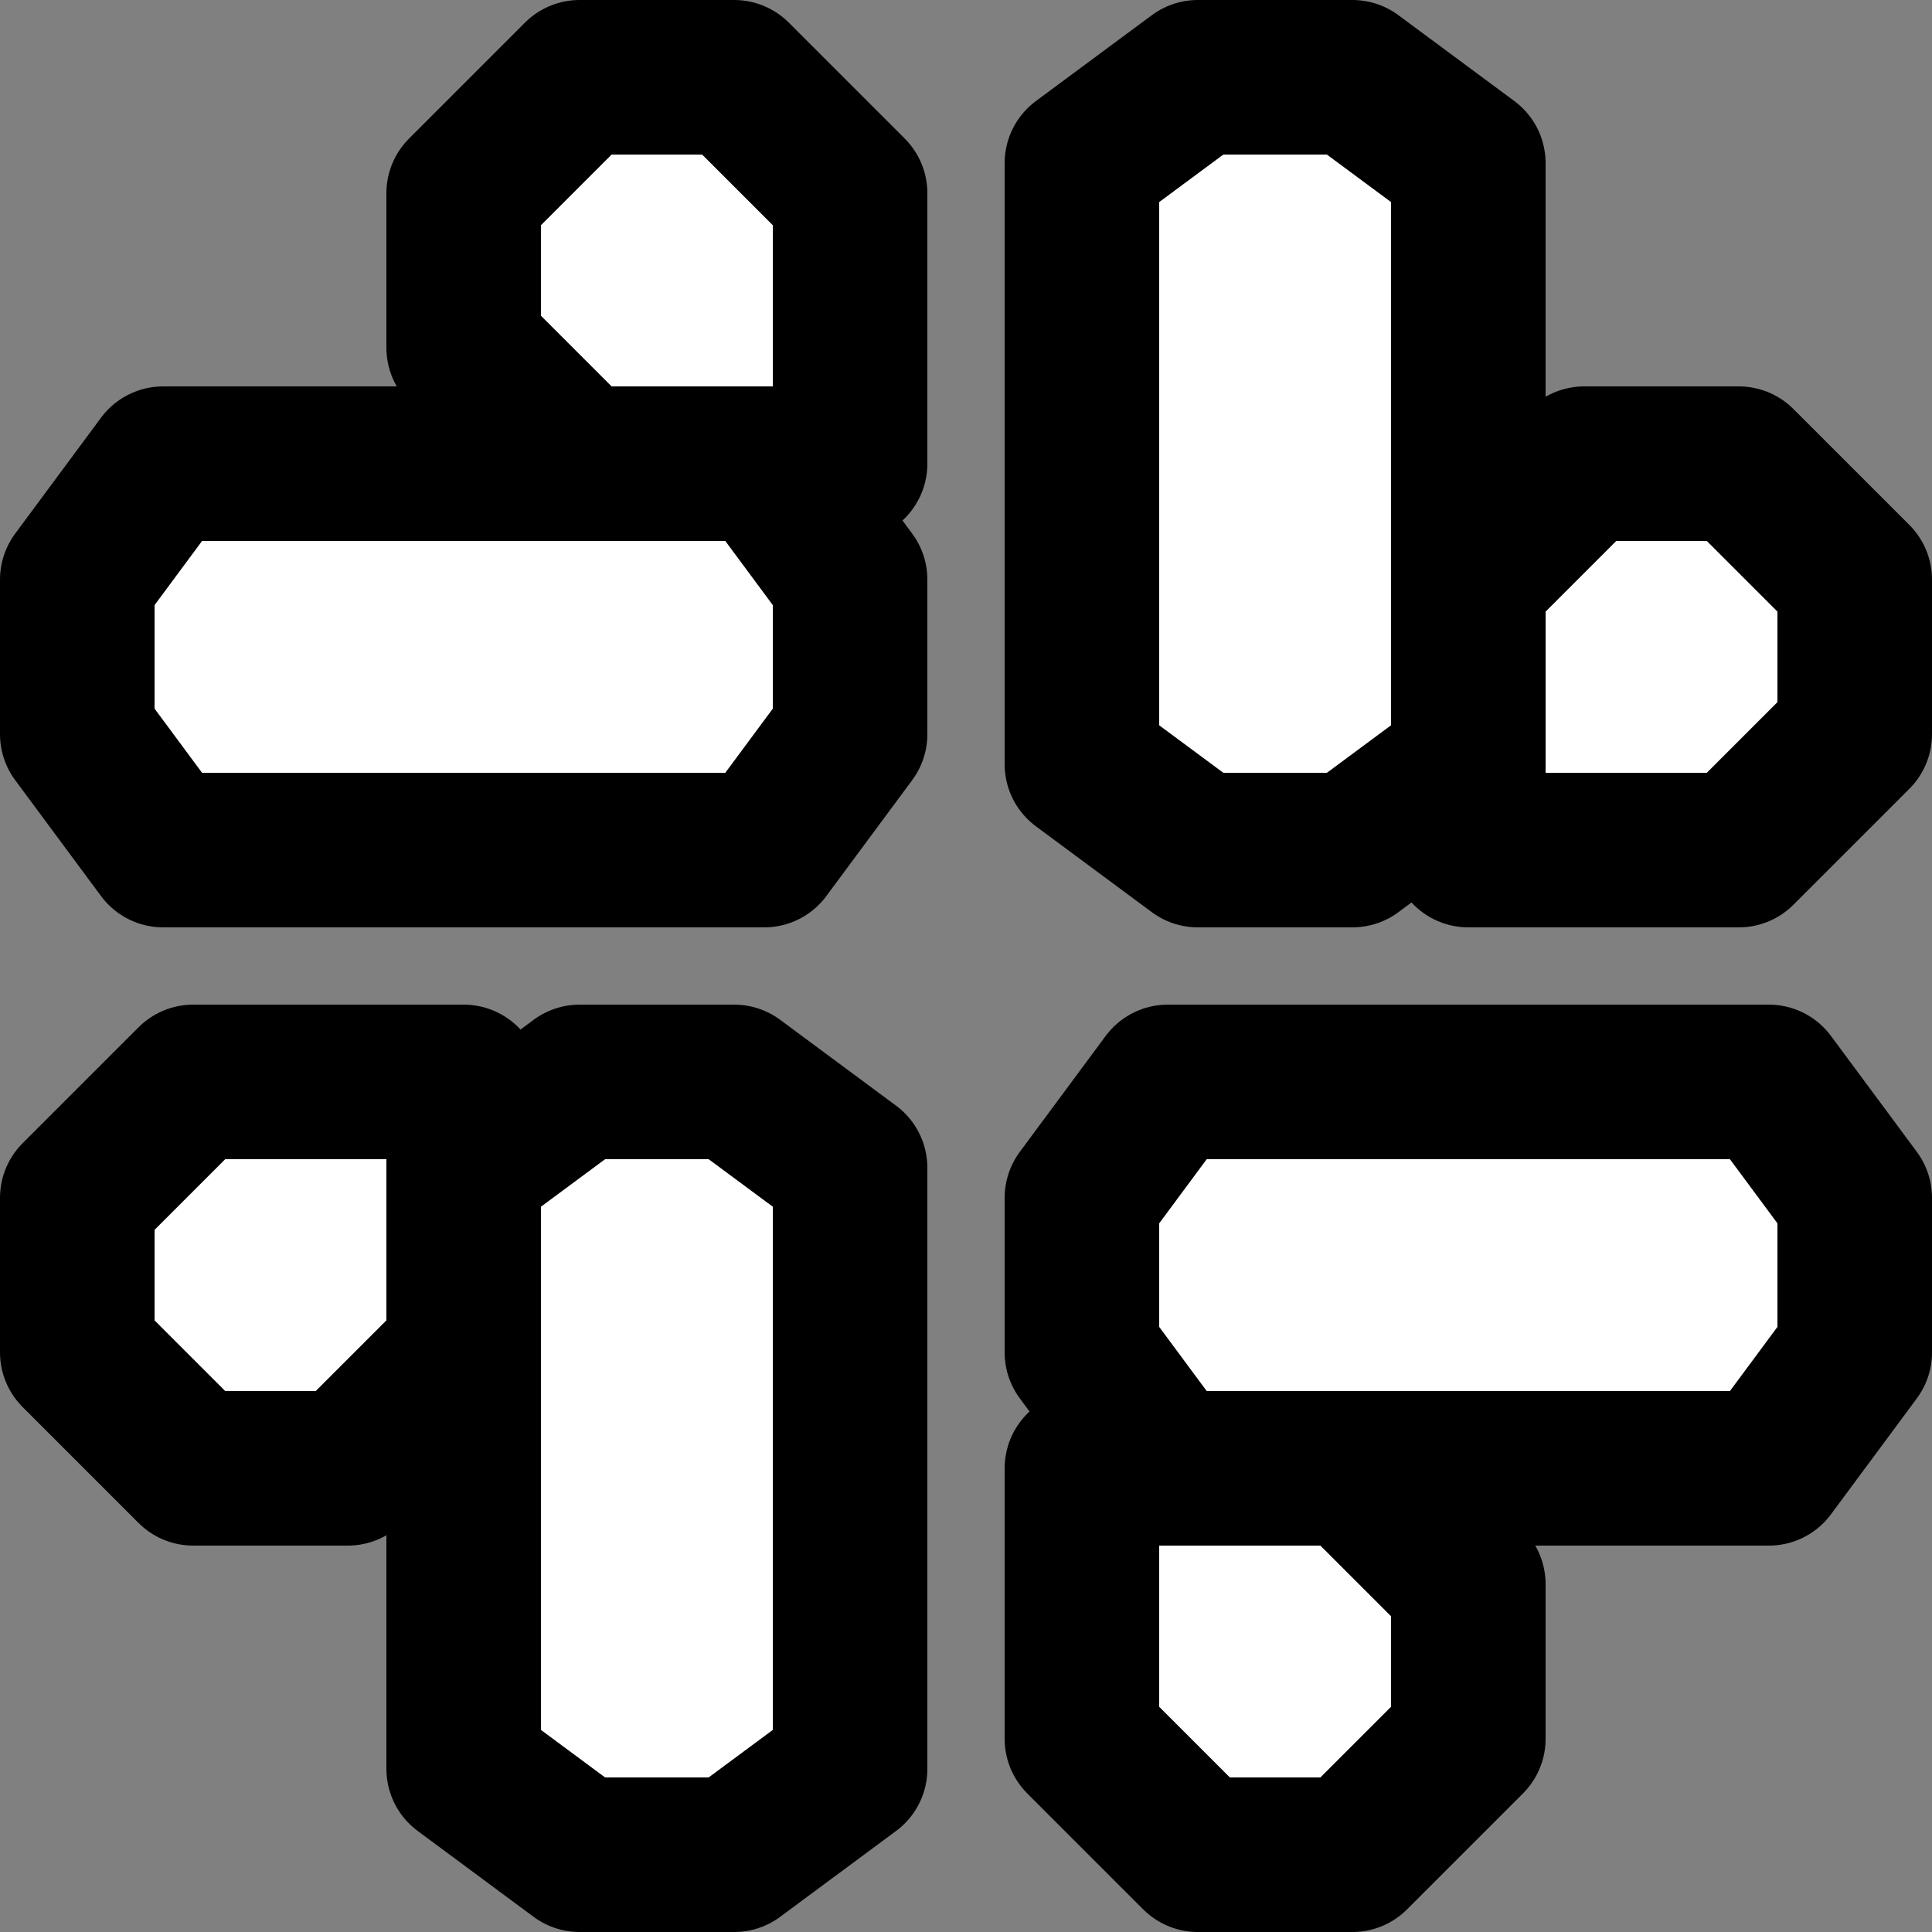 <svg width="25" height="25" viewBox="0 0 25 25" fill="none" xmlns="http://www.w3.org/2000/svg">
<rect x="0" y="0" width="25" height="25" fill="#808080" stroke="none"/>
<g clip-path="url(#clip0_4_61)">
<path d="M14 9.889V2.111L15.5 1H17.5L19 2.111V9.889L17.5 11H15.5L14 9.889Z" fill="white" stroke="black" stroke-width="2" stroke-miterlimit="10" stroke-linecap="round" stroke-linejoin="round"/>
<path d="M15.111 14L22.889 14L24 15.5L24 17.5L22.889 19L15.111 19L14 17.5L14 15.5L15.111 14Z" fill="white" stroke="black" stroke-width="2" stroke-miterlimit="10" stroke-linecap="round" stroke-linejoin="round"/>
<path d="M11 15.111L11 22.889L9.5 24L7.5 24L6 22.889L6 15.111L7.5 14L9.5 14L11 15.111Z" fill="white" stroke="black" stroke-width="2" stroke-miterlimit="10" stroke-linecap="round" stroke-linejoin="round"/>
<path d="M9.889 11L2.111 11L1 9.5L1 7.5L2.111 6L9.889 6L11 7.5L11 9.5L9.889 11Z" fill="white" stroke="black" stroke-width="2" stroke-miterlimit="10" stroke-linecap="round" stroke-linejoin="round"/>
<path d="M19 9.5L19 7.5L20.5 6H22.5L24 7.5V9.5L22.5 11H19V9.5Z" fill="white" stroke="black" stroke-width="2" stroke-miterlimit="10" stroke-linecap="round" stroke-linejoin="round"/>
<path d="M15.5 19L17.5 19L19 20.5L19 22.5L17.5 24L15.5 24L14 22.5L14 19L15.5 19Z" fill="white" stroke="black" stroke-width="2" stroke-miterlimit="10" stroke-linecap="round" stroke-linejoin="round"/>
<path d="M6 15.5L6 17.5L4.5 19L2.5 19L1 17.5L1 15.5L2.5 14L6 14L6 15.5Z" fill="white" stroke="black" stroke-width="2" stroke-miterlimit="10" stroke-linecap="round" stroke-linejoin="round"/>
<path d="M9.5 6L7.5 6L6 4.5L6 2.5L7.5 1L9.5 1L11 2.5L11 6L9.5 6Z" fill="white" stroke="black" stroke-width="2" stroke-miterlimit="10" stroke-linecap="round" stroke-linejoin="round"/>
</g>
<defs>
<clipPath id="clip0_4_61">
<rect width="25" height="25" fill="white"/>
</clipPath>
</defs>
</svg>
